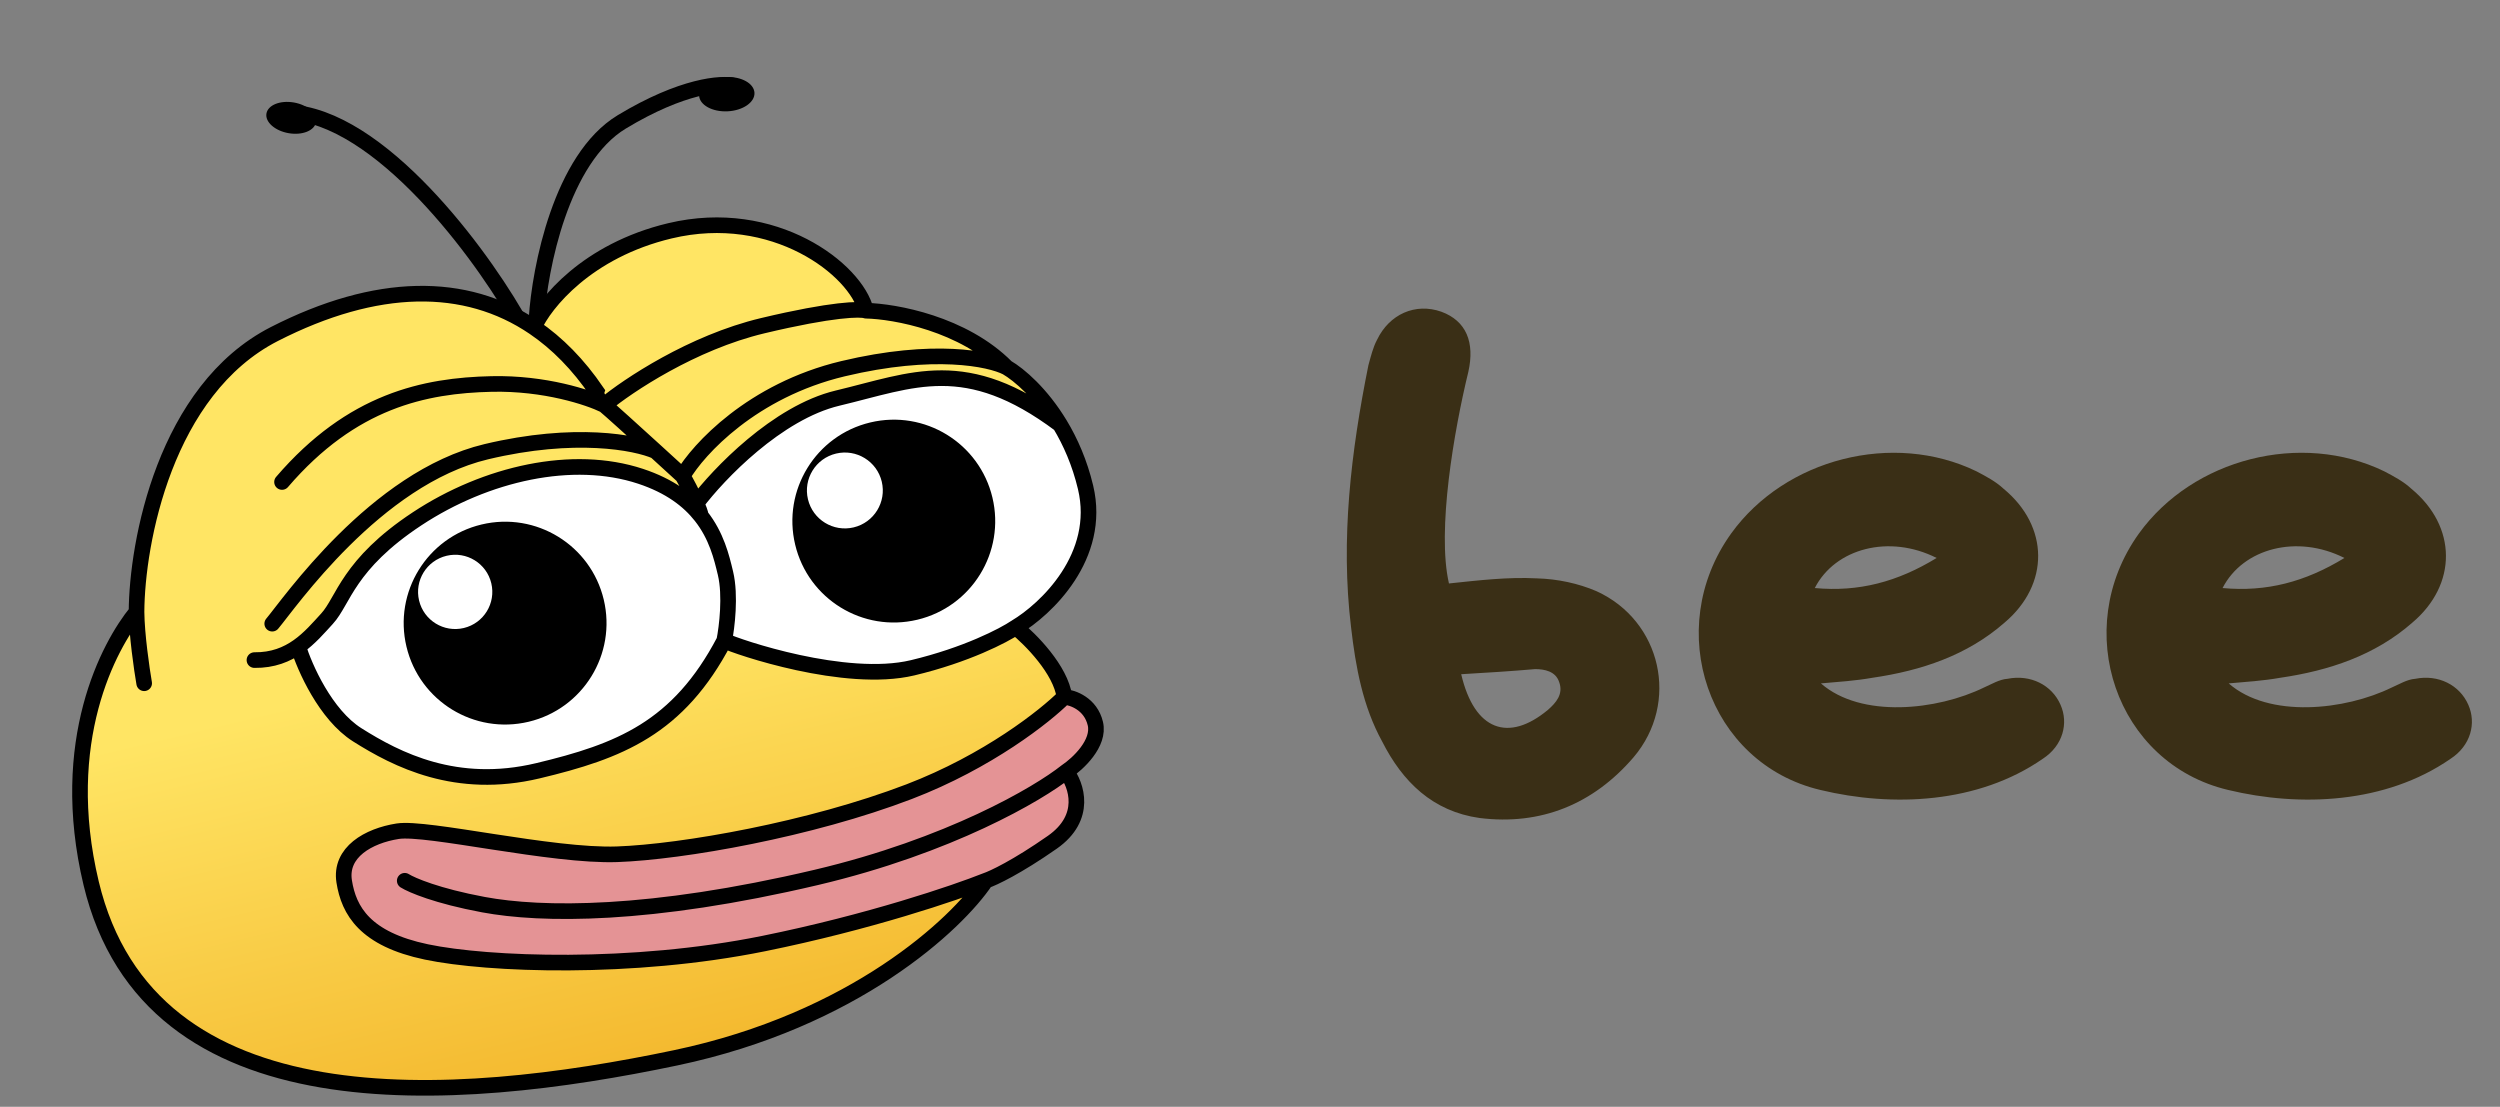 <svg width="192" height="85" viewBox="0 0 192 85" fill="none" xmlns="http://www.w3.org/2000/svg">
<rect x="0" y="0" width="192" height="85" fill="#808080" stroke="none"/>
<path d="M75.709 67.635C73.482 70.968 65.603 78.355 51.904 81.237C34.779 84.838 11.484 86.62 6.999 67.831C4.392 56.911 8.377 49.579 10.485 46.997C10.514 41.669 12.671 29.942 21.076 25.651C28.905 21.655 35.745 21.571 41.005 25.139C42.805 26.359 44.42 28.007 45.827 30.072C45.783 30.225 45.839 30.647 46.41 31.11C46.801 31.427 48.653 33.104 50.349 34.65C51.128 35.36 51.873 36.042 52.43 36.552C52.699 37.02 53.166 37.888 53.493 38.646C53.656 39.024 53.785 39.375 53.837 39.636C52.897 38.441 51.46 37.327 49.187 36.576C44.003 34.864 37.354 36.336 32.032 39.846C26.711 43.356 26.392 46.127 25.114 47.517C24.471 48.217 23.785 49.025 22.9 49.651C23.398 51.271 25.002 54.896 27.436 56.434C30.479 58.356 35.042 60.691 41.306 59.196C47.571 57.7 52.094 55.93 55.622 49.199C56.625 49.688 64.93 52.517 70.082 51.288C74.204 50.304 77.083 48.804 78.008 48.177C79.136 49.088 81.464 51.432 81.747 53.52C80.296 54.98 75.878 58.48 69.816 60.802C62.239 63.703 52.414 65.429 47.393 65.608C42.371 65.786 32.787 63.484 30.54 63.838C28.293 64.192 26.079 65.45 26.434 67.697C26.788 69.944 28.037 72.123 32.753 73.11C37.47 74.097 48.535 74.516 58.648 72.466C66.737 70.826 73.392 68.562 75.709 67.635Z" fill="url(#paint0_linear_21_10315)"/>
<path d="M81.747 53.52C82.388 53.572 83.761 54.055 84.122 55.57C84.484 57.085 82.782 58.662 81.885 59.261C82.666 60.274 83.545 62.778 80.819 64.685C78.092 66.592 76.276 67.446 75.709 67.635C73.392 68.562 66.737 70.826 58.648 72.466C48.535 74.516 37.47 74.097 32.753 73.11C28.037 72.123 26.788 69.944 26.434 67.697C26.079 65.45 28.293 64.192 30.54 63.838C32.787 63.484 42.371 65.786 47.393 65.608C52.414 65.429 62.239 63.703 69.816 60.802C75.878 58.48 80.296 54.98 81.747 53.52Z" fill="#E49395"/>
<path d="M55.717 44.029C56.126 45.74 55.824 48.188 55.622 49.199C52.094 55.93 47.571 57.7 41.306 59.196C35.042 60.691 30.479 58.356 27.436 56.434C25.002 54.896 23.398 51.271 22.9 49.651C23.785 49.025 24.471 48.217 25.114 47.517C26.392 46.127 26.711 43.356 32.032 39.846C37.354 36.336 44.003 34.864 49.187 36.576C51.46 37.327 52.897 38.441 53.837 39.636C55.031 41.152 55.423 42.798 55.709 43.997L55.717 44.029Z" fill="white"/>
<path d="M83.371 37.427C84.637 42.73 80.323 46.803 78.008 48.177C77.083 48.804 74.204 50.304 70.082 51.288C64.93 52.517 56.625 49.688 55.622 49.199C55.824 48.188 56.126 45.74 55.717 44.029L55.709 43.997C55.423 42.798 55.031 41.152 53.837 39.636C53.785 39.375 53.656 39.024 53.493 38.646C55.172 36.417 59.69 31.682 64.331 30.574C70.132 29.189 74.174 27.198 81.41 32.605C82.207 33.927 82.919 35.533 83.371 37.427Z" fill="white"/>
<path d="M64.742 28.317C71.714 26.652 76.025 27.555 77.308 28.215C78.268 28.769 79.976 30.226 81.41 32.605C74.174 27.198 70.132 29.189 64.331 30.574C59.69 31.682 55.172 36.417 53.493 38.646C53.166 37.888 52.699 37.02 52.43 36.552C53.629 34.501 57.77 29.981 64.742 28.317Z" fill="url(#paint1_linear_21_10315)"/>
<path d="M66.51 23.862C68.72 23.911 73.973 24.85 77.308 28.215C76.025 27.555 71.714 26.652 64.742 28.317C57.77 29.981 53.629 34.501 52.43 36.552C51.873 36.042 51.128 35.36 50.349 34.65C48.653 33.104 46.801 31.427 46.41 31.11C48.212 29.615 53.169 26.304 58.571 25.015C63.973 23.725 66.115 23.709 66.51 23.862Z" fill="url(#paint2_linear_21_10315)"/>
<path d="M45.827 30.072C44.42 28.007 42.805 26.359 41.005 25.139C41.825 23.303 45.061 19.251 51.452 17.726C59.441 15.819 65.755 20.696 66.51 23.862C66.115 23.709 63.973 23.725 58.571 25.015C53.169 26.304 48.212 29.615 46.41 31.11C45.839 30.647 45.783 30.225 45.827 30.072Z" fill="url(#paint3_linear_21_10315)"/>
<path d="M75.709 67.635C73.482 70.968 65.603 78.355 51.904 81.237C34.779 84.838 11.484 86.62 6.999 67.831C4.392 56.911 8.377 49.579 10.485 46.997M75.709 67.635C76.276 67.446 78.092 66.592 80.819 64.685C83.545 62.778 82.666 60.274 81.885 59.261M75.709 67.635C73.392 68.562 66.737 70.826 58.648 72.466C48.535 74.516 37.47 74.097 32.753 73.11C28.037 72.123 26.788 69.944 26.434 67.697C26.079 65.45 28.293 64.192 30.54 63.838C32.787 63.484 42.371 65.786 47.393 65.608C52.414 65.429 62.239 63.703 69.816 60.802C75.878 58.48 80.296 54.98 81.747 53.52M10.485 46.997C10.502 48.746 10.884 51.377 11.072 52.474M10.485 46.997C10.514 41.669 12.671 29.942 21.076 25.651C28.905 21.655 35.745 21.571 41.005 25.139M41.005 25.139C42.805 26.359 44.42 28.007 45.827 30.072C45.783 30.225 45.839 30.647 46.41 31.11M41.005 25.139C41.825 23.303 45.061 19.251 51.452 17.726C59.441 15.819 65.755 20.696 66.51 23.862M66.51 23.862C68.72 23.911 73.973 24.85 77.308 28.215M66.51 23.862C66.115 23.709 63.973 23.725 58.571 25.015C53.169 26.304 48.212 29.615 46.41 31.11M77.308 28.215C76.025 27.555 71.714 26.652 64.742 28.317C57.77 29.981 53.629 34.501 52.43 36.552M77.308 28.215C78.268 28.769 79.976 30.226 81.41 32.605M78.008 48.177C80.323 46.803 84.637 42.73 83.371 37.427C82.919 35.533 82.207 33.927 81.41 32.605M78.008 48.177C79.136 49.088 81.464 51.432 81.747 53.52M78.008 48.177C77.083 48.804 74.204 50.304 70.082 51.288C64.93 52.517 56.625 49.688 55.622 49.199M81.747 53.52C82.388 53.572 83.761 54.055 84.122 55.57C84.484 57.085 82.782 58.662 81.885 59.261M81.885 59.261C79.749 60.963 72.917 64.972 62.681 67.387C49.886 70.404 41.593 70.308 37.132 69.478C33.564 68.814 31.613 67.978 31.084 67.643M55.622 49.199C55.824 48.188 56.126 45.74 55.717 44.029M55.622 49.199C52.094 55.93 47.571 57.7 41.306 59.196C35.042 60.691 30.479 58.356 27.436 56.434C25.002 54.896 23.398 51.271 22.9 49.651M55.717 44.029L55.709 43.997M55.717 44.029C55.715 44.018 55.712 44.008 55.709 43.997M19.541 50.695C20.957 50.711 22.026 50.269 22.9 49.651M22.9 49.651C23.785 49.025 24.471 48.217 25.114 47.517C26.392 46.127 26.711 43.356 32.032 39.846C37.354 36.336 44.003 34.864 49.187 36.576C51.46 37.327 52.897 38.441 53.837 39.636M52.43 36.552C52.699 37.02 53.166 37.888 53.493 38.646M52.43 36.552C51.873 36.042 51.128 35.36 50.349 34.65M53.837 39.636C53.785 39.375 53.656 39.024 53.493 38.646M53.837 39.636C55.031 41.152 55.423 42.798 55.709 43.997M53.493 38.646C55.172 36.417 59.69 31.682 64.331 30.574C70.132 29.189 74.174 27.198 81.41 32.605M46.41 31.11C45.233 30.531 41.853 29.398 37.752 29.49C32.626 29.605 27.029 30.762 21.66 37.017M46.41 31.11C46.801 31.427 48.653 33.104 50.349 34.65M50.349 34.65C48.853 33.987 44.158 33.066 37.344 34.692C28.826 36.725 22.191 46.381 20.907 47.898" stroke="black" stroke-width="1.2" stroke-linecap="round"/>
<path d="M39.58 24.159C36.458 18.8 28.453 8.192 21.408 8.624" stroke="black" stroke-width="1.2" stroke-linecap="round"/>
<ellipse cx="1.933" cy="1.196" rx="1.933" ry="1.196" transform="matrix(-0.985 -0.172 -0.172 0.985 24.477 8.204)" fill="black"/>
<path fill-rule="evenodd" clip-rule="evenodd" d="M70.452 47.595C66.268 48.593 62.067 46.012 61.069 41.828C60.07 37.645 62.652 33.444 66.835 32.445C71.019 31.446 75.22 34.028 76.218 38.212C77.217 42.395 74.635 46.596 70.452 47.595ZM65.562 40.503C63.996 40.876 62.424 39.91 62.051 38.345C61.677 36.779 62.643 35.207 64.209 34.834C65.774 34.46 67.346 35.426 67.72 36.991C68.094 38.557 67.127 40.129 65.562 40.503Z" fill="black"/>
<path fill-rule="evenodd" clip-rule="evenodd" d="M40.6 55.431C36.416 56.429 32.216 53.847 31.217 49.664C30.218 45.48 32.8 41.279 36.984 40.281C41.167 39.282 45.368 41.864 46.367 46.047C47.365 50.231 44.784 54.432 40.6 55.431ZM35.621 48.231C34.089 48.597 32.551 47.651 32.185 46.12C31.819 44.588 32.765 43.05 34.297 42.684C35.828 42.318 37.367 43.264 37.732 44.795C38.098 46.327 37.153 47.866 35.621 48.231Z" fill="black"/>
<path d="M41.209 24.468C41.452 20.603 43.1 12.169 47.752 9.361C52.404 6.552 55.434 6.341 56.367 6.587" stroke="black" stroke-width="1.2" stroke-linecap="round"/>
<ellipse cx="2.129" cy="1.317" rx="2.129" ry="1.317" transform="matrix(-0.999 0.049 0.049 0.999 57.879 5.813)" fill="black"/>
<path d="M111.28 44.81C113.512 44.575 115.823 44.301 118.015 44.418C119.621 44.458 121.226 44.81 122.597 45.397C127.609 47.668 129.019 53.973 125.455 58.163C122.362 61.765 118.329 63.41 113.63 62.822C110.027 62.313 107.717 60.042 106.151 56.949C104.663 54.247 104.114 51.232 103.762 48.178C102.94 41.403 103.762 34.668 105.093 28.051C105.289 27.346 105.446 26.68 105.759 26.093C106.699 24.135 108.696 23.234 110.693 23.939C112.612 24.644 113.277 26.289 112.768 28.56C111.672 33.063 110.341 40.738 111.28 44.81ZM112.22 51.78C113.238 56.126 115.862 57.027 118.877 54.521C119.503 53.973 120.091 53.307 119.738 52.367C119.464 51.545 118.603 51.388 117.898 51.388C116.097 51.545 114.217 51.663 112.22 51.78ZM152.375 52.798C152.923 52.563 153.55 52.172 154.176 52.132C155.938 51.78 157.583 52.602 158.249 54.129C158.875 55.539 158.444 57.262 156.878 58.28C151.905 61.726 145.327 62 139.805 60.669C131.191 58.633 127.667 48.334 132.953 40.972C137.104 35.216 145.405 33.102 151.788 36.195C152.532 36.587 153.276 36.978 153.863 37.527C157.387 40.424 157.426 44.888 153.941 47.825C151.083 50.331 147.559 51.506 143.799 52.054C142.468 52.289 141.176 52.367 139.845 52.485C142.938 55.187 148.772 54.56 152.375 52.798ZM148.733 42.852C145.092 41.012 140.941 42.108 139.375 45.162C142.742 45.476 145.718 44.693 148.733 42.852ZM183.693 52.798C184.241 52.563 184.868 52.172 185.494 52.132C187.256 51.78 188.901 52.602 189.567 54.129C190.193 55.539 189.762 57.262 188.196 58.28C183.223 61.726 176.645 62 171.124 60.669C162.509 58.633 158.985 48.334 164.271 40.972C168.422 35.216 176.723 33.102 183.106 36.195C183.85 36.587 184.594 36.978 185.181 37.527C188.705 40.424 188.744 44.888 185.259 47.825C182.401 50.331 178.877 51.506 175.118 52.054C173.786 52.289 172.494 52.367 171.163 52.485C174.256 55.187 180.091 54.56 183.693 52.798ZM180.051 42.852C176.41 41.012 172.259 42.108 170.693 45.162C174.06 45.476 177.036 44.693 180.051 42.852Z" fill="#3A2F16"/>
<defs>
<linearGradient id="paint0_linear_21_10315" x1="37.582" y1="20.778" x2="52.012" y2="81.23" gradientUnits="userSpaceOnUse">
<stop offset="0.465" stop-color="#FFE564"/>
<stop offset="1" stop-color="#F4B92F"/>
</linearGradient>
<linearGradient id="paint1_linear_21_10315" x1="37.582" y1="20.778" x2="52.012" y2="81.23" gradientUnits="userSpaceOnUse">
<stop offset="0.465" stop-color="#FFE564"/>
<stop offset="1" stop-color="#F4B92F"/>
</linearGradient>
<linearGradient id="paint2_linear_21_10315" x1="37.582" y1="20.778" x2="52.012" y2="81.23" gradientUnits="userSpaceOnUse">
<stop offset="0.465" stop-color="#FFE564"/>
<stop offset="1" stop-color="#F4B92F"/>
</linearGradient>
<linearGradient id="paint3_linear_21_10315" x1="37.582" y1="20.778" x2="52.012" y2="81.23" gradientUnits="userSpaceOnUse">
<stop offset="0.465" stop-color="#FFE564"/>
<stop offset="1" stop-color="#F4B92F"/>
</linearGradient>
</defs>
</svg>
